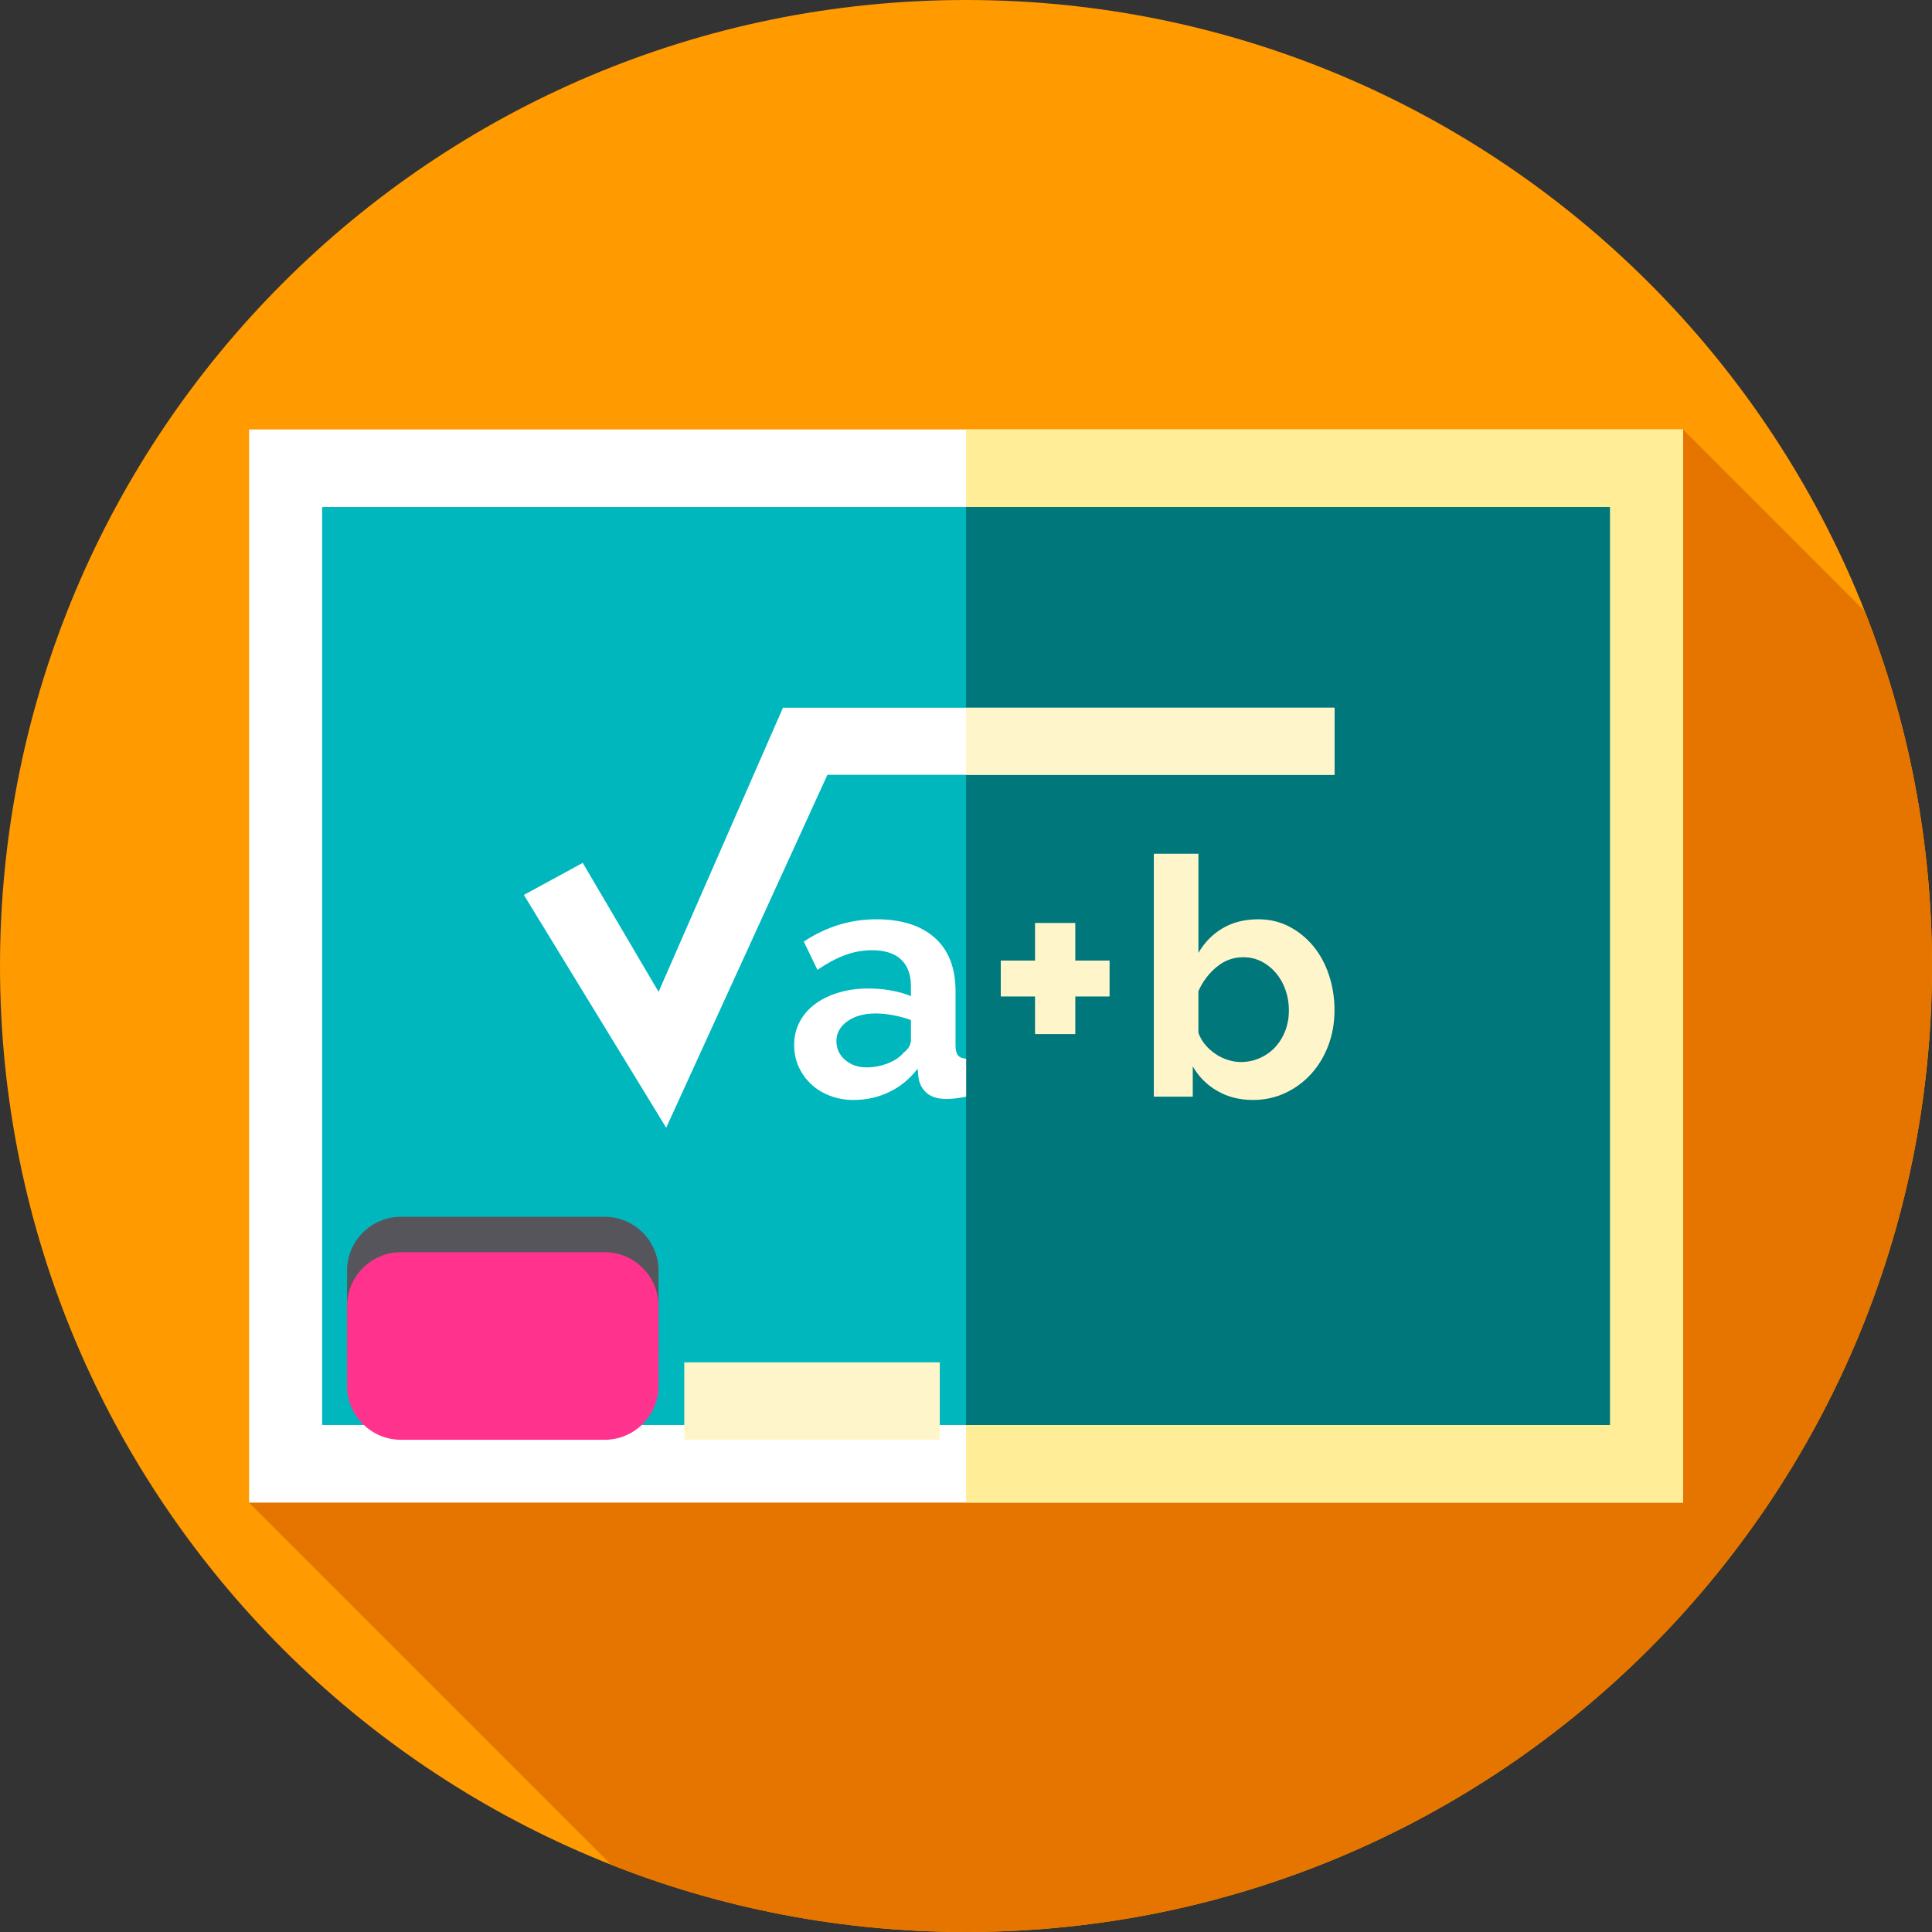 <svg viewBox="0 0 512 512" xmlns="http://www.w3.org/2000/svg"><rect x="0" y="0" width="512" height="512" fill="#333333" stroke="none"/><path d="m512 256c0 141.387-114.613 256-256 256s-256-114.613-256-256 114.613-256 256-256 256 114.613 256 256zm0 0" fill="#ff9a00"/><path d="m512 256c0-33.199-6.32-64.918-17.82-94.027l-48.18-48.176h-380v284.406l95.973 95.977c29.109 11.5 60.828 17.82 94.027 17.82 141.387 0 256-114.613 256-256zm0 0" fill="#e67500"/><path d="m66 113.797h380v284.406h-380zm0 0" fill="#fff"/><path d="m256 113.793h190v284.414h-190zm0 0" fill="#ffed97"/><path d="m85.363 134.355h341.273v243.289h-341.273zm0 0" fill="#00b7be"/><path d="m256 134.352h170.641v243.297h-170.641zm0 0" fill="#00777b"/><path d="m160.262 372.172h-54.039c-7.836 0-14.25-6.414-14.25-14.25v-21.207c0-7.836 6.414-14.25 14.25-14.25h54.039c7.836 0 14.25 6.414 14.25 14.25v21.207c0 7.836-6.414 14.25-14.25 14.25zm0 0" fill="#57555c"/><path d="m160.262 381.555h-54.039c-7.836 0-14.25-6.414-14.25-14.25v-21.207c0-7.836 6.414-14.25 14.25-14.25h54.039c7.836 0 14.25 6.414 14.25 14.25v21.207c0 7.84-6.414 14.25-14.25 14.25zm0 0" fill="#ff328e"/><path d="m181.344 361.039h67.707v20.516h-67.707zm0 0" fill="#fff5cb"/><path d="m207.492 187.562-32.965 75.289-20.094-34.176-15.605 8.488 37.719 61.699 42.727-93.535h134.383v-17.766zm0 0" fill="#fff"/><path d="m256 187.562h97.656v17.766h-97.656zm0 0" fill="#fff5cb"/><path d="m226.238 291.504c-2.234 0-4.32-.367-6.258-1.102-1.941-.738-3.617-1.766-5.027-3.086-1.41-1.324-2.512-2.867-3.309-4.633-.793-1.762-1.188-3.703-1.188-5.82 0-2.172.484-4.188 1.453-6.039.973-1.852 2.324-3.422 4.059-4.719 1.73-1.289 3.805-2.305 6.215-3.039 2.41-.738 5.055-1.105 7.934-1.105 2.059 0 4.07.176 6.043.531 1.969.352 3.715.852 5.246 1.5v-2.645c0-3.059-.871-5.41-2.602-7.055-1.734-1.645-4.309-2.469-7.715-2.469-2.469 0-4.879.438-7.23 1.32-2.352.883-4.762 2.176-7.23 3.879l-3.617-7.492c5.938-3.938 12.348-5.91 19.223-5.91 6.645 0 11.801 1.633 15.477 4.895 3.672 3.262 5.512 7.98 5.512 14.152v14.375c0 1.234.219 2.113.66 2.645.441.531 1.16.824 2.16.883v10.051c-2 .41-3.734.617-5.203.617-2.234 0-3.953-.5-5.156-1.5-1.207-1-1.957-2.32-2.25-3.969l-.266-2.555c-2.059 2.703-4.555 4.762-7.492 6.172-2.941 1.41-6.086 2.117-9.438 2.117zm3.352-8.641c2 0 3.895-.355 5.688-1.059 1.793-.707 3.191-1.645 4.191-2.824 1.289-.996 1.938-2.113 1.938-3.348v-5.293c-1.41-.527-2.938-.953-4.586-1.277-1.645-.324-3.23-.484-4.762-.484-3.055 0-5.555.691-7.492 2.07-1.941 1.383-2.91 3.129-2.91 5.246 0 2 .762 3.66 2.293 4.984 1.527 1.32 3.406 1.984 5.641 1.984zm0 0" fill="#fff"/><g fill="#fff5cb"><path d="m294.047 254.559v9.52h-9.082v9.965h-10.668v-9.965h-9.082v-9.52h9.082v-9.965h10.668v9.965zm0 0"/><path d="m332.051 291.504c-3.527 0-6.672-.793-9.434-2.383-2.766-1.586-4.938-3.758-6.523-6.523v8.023h-10.32v-64.371h11.816v26.277c1.645-2.82 3.809-5.012 6.48-6.566 2.676-1.559 5.809-2.34 9.395-2.34 2.996 0 5.73.648 8.199 1.941s4.598 3.027 6.395 5.203c1.789 2.176 3.172 4.73 4.141 7.672.973 2.938 1.457 6.023 1.457 9.258 0 3.352-.543 6.465-1.633 9.344-1.086 2.883-2.598 5.395-4.539 7.539-1.941 2.148-4.234 3.836-6.879 5.07-2.645 1.238-5.496 1.855-8.555 1.855zm-3.262-10.055c1.879 0 3.613-.363 5.203-1.102 1.586-.734 2.938-1.719 4.055-2.953s1.984-2.676 2.602-4.32c.617-1.645.926-3.41.926-5.293 0-1.879-.293-3.672-.883-5.379-.586-1.703-1.426-3.203-2.512-4.496-1.086-1.293-2.367-2.32-3.836-3.086-1.469-.762-3.086-1.145-4.852-1.145-2.645 0-5.012.867-7.098 2.598-2.086 1.738-3.688 3.867-4.805 6.395v11.023c.41 1.176 1.016 2.234 1.809 3.172.793.941 1.691 1.75 2.691 2.426.996.68 2.082 1.207 3.262 1.59 1.176.383 2.32.57 3.438.57zm0 0"/></g></svg>